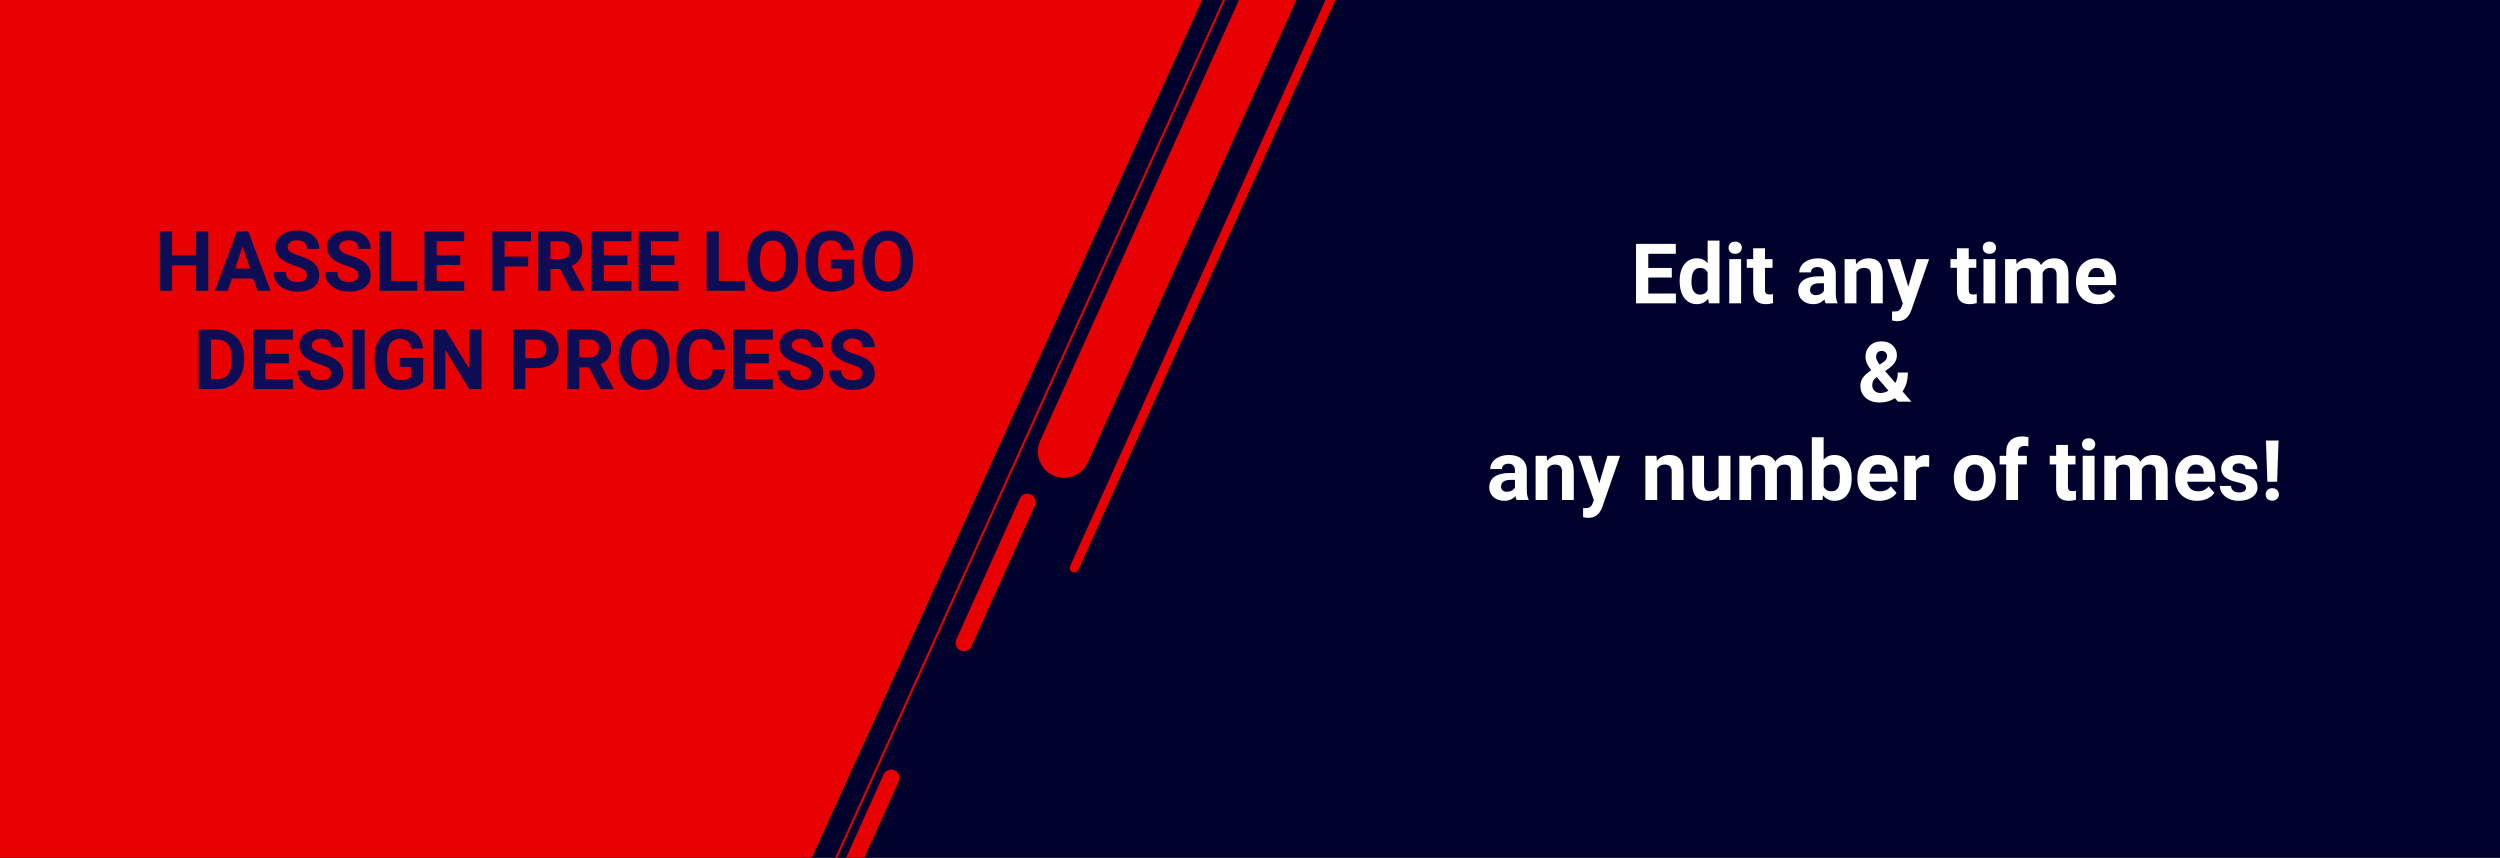 <svg width="1195" height="410" viewBox="0 0 1195 410" fill="none" xmlns="http://www.w3.org/2000/svg">
<rect x="0" y="0" width="1195" height="410" fill="#333333" stroke="none"/>
<g clip-path="url(#clip0)">
<rect width="1195" height="410" fill="#00002D"/>
<path d="M586 -25L338.017 520H-246V-25H586Z" fill="#E90000"/>
<path d="M99.555 139H93.695V126.812H82.269V139H76.41V110.562H82.269V122.086H93.695V110.562H99.555V139ZM121.098 133.141H110.824L108.871 139H102.641L113.227 110.562H118.656L129.301 139H123.07L121.098 133.141ZM112.406 128.395H119.516L115.941 117.75L112.406 128.395ZM146.703 131.539C146.703 130.432 146.312 129.586 145.531 129C144.75 128.401 143.344 127.776 141.312 127.125C139.281 126.461 137.673 125.81 136.488 125.172C133.259 123.427 131.645 121.077 131.645 118.121C131.645 116.585 132.074 115.217 132.934 114.02C133.806 112.809 135.049 111.865 136.664 111.188C138.292 110.51 140.115 110.172 142.133 110.172C144.164 110.172 145.974 110.543 147.562 111.285C149.151 112.014 150.382 113.049 151.254 114.391C152.139 115.732 152.582 117.255 152.582 118.961H146.723C146.723 117.659 146.312 116.65 145.492 115.934C144.672 115.204 143.52 114.84 142.035 114.84C140.603 114.84 139.49 115.146 138.695 115.758C137.901 116.357 137.504 117.151 137.504 118.141C137.504 119.065 137.966 119.84 138.891 120.465C139.828 121.09 141.202 121.676 143.012 122.223C146.345 123.225 148.773 124.469 150.297 125.953C151.82 127.438 152.582 129.286 152.582 131.5C152.582 133.961 151.651 135.895 149.789 137.301C147.927 138.694 145.421 139.391 142.27 139.391C140.082 139.391 138.09 138.993 136.293 138.199C134.496 137.392 133.122 136.292 132.172 134.898C131.234 133.505 130.766 131.891 130.766 130.055H136.645C136.645 133.193 138.52 134.762 142.27 134.762C143.663 134.762 144.75 134.482 145.531 133.922C146.312 133.349 146.703 132.555 146.703 131.539ZM171.312 131.539C171.312 130.432 170.922 129.586 170.141 129C169.359 128.401 167.953 127.776 165.922 127.125C163.891 126.461 162.283 125.81 161.098 125.172C157.868 123.427 156.254 121.077 156.254 118.121C156.254 116.585 156.684 115.217 157.543 114.02C158.415 112.809 159.659 111.865 161.273 111.188C162.901 110.51 164.724 110.172 166.742 110.172C168.773 110.172 170.583 110.543 172.172 111.285C173.76 112.014 174.991 113.049 175.863 114.391C176.749 115.732 177.191 117.255 177.191 118.961H171.332C171.332 117.659 170.922 116.65 170.102 115.934C169.281 115.204 168.129 114.84 166.645 114.84C165.212 114.84 164.099 115.146 163.305 115.758C162.51 116.357 162.113 117.151 162.113 118.141C162.113 119.065 162.576 119.84 163.5 120.465C164.438 121.09 165.811 121.676 167.621 122.223C170.954 123.225 173.383 124.469 174.906 125.953C176.43 127.438 177.191 129.286 177.191 131.5C177.191 133.961 176.26 135.895 174.398 137.301C172.536 138.694 170.03 139.391 166.879 139.391C164.691 139.391 162.699 138.993 160.902 138.199C159.105 137.392 157.732 136.292 156.781 134.898C155.844 133.505 155.375 131.891 155.375 130.055H161.254C161.254 133.193 163.129 134.762 166.879 134.762C168.272 134.762 169.359 134.482 170.141 133.922C170.922 133.349 171.312 132.555 171.312 131.539ZM187.035 134.293H199.477V139H181.176V110.562H187.035V134.293ZM219.965 126.676H208.715V134.293H221.918V139H202.855V110.562H221.879V115.309H208.715V122.086H219.965V126.676ZM252.426 127.379H241.176V139H235.316V110.562H253.832V115.309H241.176V122.652H252.426V127.379ZM267.758 128.59H263.09V139H257.23V110.562H267.797C271.156 110.562 273.747 111.311 275.57 112.809C277.393 114.306 278.305 116.422 278.305 119.156C278.305 121.096 277.882 122.717 277.035 124.02C276.202 125.309 274.932 126.337 273.227 127.105L279.379 138.727V139H273.09L267.758 128.59ZM263.09 123.844H267.816C269.288 123.844 270.427 123.473 271.234 122.73C272.042 121.975 272.445 120.94 272.445 119.625C272.445 118.284 272.061 117.229 271.293 116.461C270.538 115.693 269.372 115.309 267.797 115.309H263.09V123.844ZM299.887 126.676H288.637V134.293H301.84V139H282.777V110.562H301.801V115.309H288.637V122.086H299.887V126.676ZM322.387 126.676H311.137V134.293H324.34V139H305.277V110.562H324.301V115.309H311.137V122.086H322.387V126.676ZM343.598 134.293H356.039V139H337.738V110.562H343.598V134.293ZM381.527 125.426C381.527 128.225 381.033 130.68 380.043 132.789C379.053 134.898 377.634 136.526 375.785 137.672C373.949 138.818 371.84 139.391 369.457 139.391C367.1 139.391 364.997 138.824 363.148 137.691C361.299 136.559 359.867 134.944 358.852 132.848C357.836 130.738 357.322 128.316 357.309 125.582V124.176C357.309 121.376 357.81 118.915 358.812 116.793C359.828 114.658 361.254 113.023 363.09 111.891C364.939 110.745 367.048 110.172 369.418 110.172C371.788 110.172 373.891 110.745 375.727 111.891C377.576 113.023 379.001 114.658 380.004 116.793C381.02 118.915 381.527 121.37 381.527 124.156V125.426ZM375.59 124.137C375.59 121.155 375.056 118.889 373.988 117.34C372.921 115.79 371.397 115.016 369.418 115.016C367.452 115.016 365.935 115.784 364.867 117.32C363.799 118.844 363.259 121.083 363.246 124.039V125.426C363.246 128.329 363.78 130.582 364.848 132.184C365.915 133.785 367.452 134.586 369.457 134.586C371.423 134.586 372.934 133.818 373.988 132.281C375.043 130.732 375.577 128.479 375.59 125.523V124.137ZM408.285 135.406C407.23 136.669 405.74 137.652 403.812 138.355C401.885 139.046 399.75 139.391 397.406 139.391C394.945 139.391 392.784 138.857 390.922 137.789C389.073 136.708 387.641 135.146 386.625 133.102C385.622 131.057 385.108 128.655 385.082 125.895V123.961C385.082 121.122 385.557 118.668 386.508 116.598C387.471 114.514 388.852 112.926 390.648 111.832C392.458 110.725 394.574 110.172 396.996 110.172C400.368 110.172 403.005 110.979 404.906 112.594C406.807 114.195 407.934 116.533 408.285 119.605H402.582C402.322 117.978 401.742 116.786 400.844 116.031C399.958 115.276 398.734 114.898 397.172 114.898C395.18 114.898 393.663 115.647 392.621 117.145C391.579 118.642 391.052 120.868 391.039 123.824V125.641C391.039 128.622 391.605 130.875 392.738 132.398C393.871 133.922 395.531 134.684 397.719 134.684C399.919 134.684 401.488 134.215 402.426 133.277V128.375H397.094V124.059H408.285V135.406ZM436.41 125.426C436.41 128.225 435.915 130.68 434.926 132.789C433.936 134.898 432.517 136.526 430.668 137.672C428.832 138.818 426.723 139.391 424.34 139.391C421.983 139.391 419.88 138.824 418.031 137.691C416.182 136.559 414.75 134.944 413.734 132.848C412.719 130.738 412.204 128.316 412.191 125.582V124.176C412.191 121.376 412.693 118.915 413.695 116.793C414.711 114.658 416.137 113.023 417.973 111.891C419.822 110.745 421.931 110.172 424.301 110.172C426.671 110.172 428.773 110.745 430.609 111.891C432.458 113.023 433.884 114.658 434.887 116.793C435.902 118.915 436.41 121.37 436.41 124.156V125.426ZM430.473 124.137C430.473 121.155 429.939 118.889 428.871 117.34C427.803 115.79 426.28 115.016 424.301 115.016C422.335 115.016 420.818 115.784 419.75 117.32C418.682 118.844 418.142 121.083 418.129 124.039V125.426C418.129 128.329 418.663 130.582 419.73 132.184C420.798 133.785 422.335 134.586 424.34 134.586C426.306 134.586 427.816 133.818 428.871 132.281C429.926 130.732 430.46 128.479 430.473 125.523V124.137ZM94.965 186V157.562H103.715C106.215 157.562 108.448 158.129 110.414 159.262C112.393 160.382 113.936 161.983 115.043 164.066C116.15 166.137 116.703 168.493 116.703 171.137V172.445C116.703 175.089 116.156 177.439 115.062 179.496C113.982 181.553 112.452 183.148 110.473 184.281C108.493 185.414 106.26 185.987 103.773 186H94.965ZM100.824 162.309V181.293H103.656C105.948 181.293 107.699 180.544 108.91 179.047C110.121 177.549 110.74 175.408 110.766 172.621V171.117C110.766 168.227 110.167 166.039 108.969 164.555C107.771 163.057 106.02 162.309 103.715 162.309H100.824ZM138.09 173.676H126.84V181.293H140.043V186H120.98V157.562H140.004V162.309H126.84V169.086H138.09V173.676ZM158.227 178.539C158.227 177.432 157.836 176.586 157.055 176C156.273 175.401 154.867 174.776 152.836 174.125C150.805 173.461 149.197 172.81 148.012 172.172C144.783 170.427 143.168 168.077 143.168 165.121C143.168 163.585 143.598 162.217 144.457 161.02C145.329 159.809 146.573 158.865 148.188 158.188C149.815 157.51 151.638 157.172 153.656 157.172C155.688 157.172 157.497 157.543 159.086 158.285C160.674 159.014 161.905 160.049 162.777 161.391C163.663 162.732 164.105 164.255 164.105 165.961H158.246C158.246 164.659 157.836 163.65 157.016 162.934C156.195 162.204 155.043 161.84 153.559 161.84C152.126 161.84 151.013 162.146 150.219 162.758C149.424 163.357 149.027 164.151 149.027 165.141C149.027 166.065 149.49 166.84 150.414 167.465C151.352 168.09 152.725 168.676 154.535 169.223C157.868 170.225 160.297 171.469 161.82 172.953C163.344 174.438 164.105 176.286 164.105 178.5C164.105 180.961 163.174 182.895 161.312 184.301C159.451 185.694 156.944 186.391 153.793 186.391C151.605 186.391 149.613 185.993 147.816 185.199C146.02 184.392 144.646 183.292 143.695 181.898C142.758 180.505 142.289 178.891 142.289 177.055H148.168C148.168 180.193 150.043 181.762 153.793 181.762C155.186 181.762 156.273 181.482 157.055 180.922C157.836 180.349 158.227 179.555 158.227 178.539ZM174.32 186H168.461V157.562H174.32V186ZM202.27 182.406C201.215 183.669 199.724 184.652 197.797 185.355C195.87 186.046 193.734 186.391 191.391 186.391C188.93 186.391 186.768 185.857 184.906 184.789C183.057 183.708 181.625 182.146 180.609 180.102C179.607 178.057 179.092 175.655 179.066 172.895V170.961C179.066 168.122 179.542 165.668 180.492 163.598C181.456 161.514 182.836 159.926 184.633 158.832C186.443 157.725 188.559 157.172 190.98 157.172C194.353 157.172 196.99 157.979 198.891 159.594C200.792 161.195 201.918 163.533 202.27 166.605H196.566C196.306 164.978 195.727 163.786 194.828 163.031C193.943 162.276 192.719 161.898 191.156 161.898C189.164 161.898 187.647 162.647 186.605 164.145C185.564 165.642 185.036 167.868 185.023 170.824V172.641C185.023 175.622 185.59 177.875 186.723 179.398C187.855 180.922 189.516 181.684 191.703 181.684C193.904 181.684 195.473 181.215 196.41 180.277V175.375H191.078V171.059H202.27V182.406ZM230.16 186H224.301L212.895 167.289V186H207.035V157.562H212.895L224.32 176.312V157.562H230.16V186ZM251.098 175.98V186H245.238V157.562H256.332C258.467 157.562 260.342 157.953 261.957 158.734C263.585 159.516 264.835 160.629 265.707 162.074C266.579 163.507 267.016 165.141 267.016 166.977C267.016 169.763 266.059 171.964 264.145 173.578C262.243 175.18 259.607 175.98 256.234 175.98H251.098ZM251.098 171.234H256.332C257.882 171.234 259.06 170.87 259.867 170.141C260.688 169.411 261.098 168.37 261.098 167.016C261.098 165.622 260.688 164.496 259.867 163.637C259.047 162.777 257.914 162.335 256.469 162.309H251.098V171.234ZM281.586 175.59H276.918V186H271.059V157.562H281.625C284.984 157.562 287.576 158.311 289.398 159.809C291.221 161.306 292.133 163.422 292.133 166.156C292.133 168.096 291.71 169.717 290.863 171.02C290.03 172.309 288.76 173.337 287.055 174.105L293.207 185.727V186H286.918L281.586 175.59ZM276.918 170.844H281.645C283.116 170.844 284.255 170.473 285.062 169.73C285.87 168.975 286.273 167.94 286.273 166.625C286.273 165.284 285.889 164.229 285.121 163.461C284.366 162.693 283.201 162.309 281.625 162.309H276.918V170.844ZM319.965 172.426C319.965 175.225 319.47 177.68 318.48 179.789C317.491 181.898 316.072 183.526 314.223 184.672C312.387 185.818 310.277 186.391 307.895 186.391C305.538 186.391 303.435 185.824 301.586 184.691C299.737 183.559 298.305 181.944 297.289 179.848C296.273 177.738 295.759 175.316 295.746 172.582V171.176C295.746 168.376 296.247 165.915 297.25 163.793C298.266 161.658 299.691 160.023 301.527 158.891C303.376 157.745 305.486 157.172 307.855 157.172C310.225 157.172 312.328 157.745 314.164 158.891C316.013 160.023 317.439 161.658 318.441 163.793C319.457 165.915 319.965 168.37 319.965 171.156V172.426ZM314.027 171.137C314.027 168.155 313.493 165.889 312.426 164.34C311.358 162.79 309.835 162.016 307.855 162.016C305.889 162.016 304.372 162.784 303.305 164.32C302.237 165.844 301.697 168.083 301.684 171.039V172.426C301.684 175.329 302.217 177.582 303.285 179.184C304.353 180.785 305.889 181.586 307.895 181.586C309.861 181.586 311.371 180.818 312.426 179.281C313.48 177.732 314.014 175.479 314.027 172.523V171.137ZM346.547 176.527C346.326 179.587 345.193 181.996 343.148 183.754C341.117 185.512 338.435 186.391 335.102 186.391C331.456 186.391 328.585 185.167 326.488 182.719C324.405 180.258 323.363 176.885 323.363 172.602V170.863C323.363 168.129 323.845 165.72 324.809 163.637C325.772 161.553 327.146 159.958 328.93 158.852C330.727 157.732 332.81 157.172 335.18 157.172C338.461 157.172 341.104 158.051 343.109 159.809C345.115 161.566 346.273 164.034 346.586 167.211H340.727C340.583 165.375 340.069 164.047 339.184 163.227C338.311 162.393 336.977 161.977 335.18 161.977C333.227 161.977 331.762 162.68 330.785 164.086C329.822 165.479 329.327 167.647 329.301 170.59V172.738C329.301 175.811 329.763 178.057 330.688 179.477C331.625 180.896 333.096 181.605 335.102 181.605C336.911 181.605 338.259 181.195 339.145 180.375C340.043 179.542 340.557 178.259 340.688 176.527H346.547ZM367.504 173.676H356.254V181.293H369.457V186H350.395V157.562H369.418V162.309H356.254V169.086H367.504V173.676ZM387.641 178.539C387.641 177.432 387.25 176.586 386.469 176C385.688 175.401 384.281 174.776 382.25 174.125C380.219 173.461 378.611 172.81 377.426 172.172C374.197 170.427 372.582 168.077 372.582 165.121C372.582 163.585 373.012 162.217 373.871 161.02C374.743 159.809 375.987 158.865 377.602 158.188C379.229 157.51 381.052 157.172 383.07 157.172C385.102 157.172 386.911 157.543 388.5 158.285C390.089 159.014 391.319 160.049 392.191 161.391C393.077 162.732 393.52 164.255 393.52 165.961H387.66C387.66 164.659 387.25 163.65 386.43 162.934C385.609 162.204 384.457 161.84 382.973 161.84C381.54 161.84 380.427 162.146 379.633 162.758C378.839 163.357 378.441 164.151 378.441 165.141C378.441 166.065 378.904 166.84 379.828 167.465C380.766 168.09 382.139 168.676 383.949 169.223C387.283 170.225 389.711 171.469 391.234 172.953C392.758 174.438 393.52 176.286 393.52 178.5C393.52 180.961 392.589 182.895 390.727 184.301C388.865 185.694 386.358 186.391 383.207 186.391C381.02 186.391 379.027 185.993 377.23 185.199C375.434 184.392 374.06 183.292 373.109 181.898C372.172 180.505 371.703 178.891 371.703 177.055H377.582C377.582 180.193 379.457 181.762 383.207 181.762C384.6 181.762 385.688 181.482 386.469 180.922C387.25 180.349 387.641 179.555 387.641 178.539ZM412.25 178.539C412.25 177.432 411.859 176.586 411.078 176C410.297 175.401 408.891 174.776 406.859 174.125C404.828 173.461 403.22 172.81 402.035 172.172C398.806 170.427 397.191 168.077 397.191 165.121C397.191 163.585 397.621 162.217 398.48 161.02C399.353 159.809 400.596 158.865 402.211 158.188C403.839 157.51 405.661 157.172 407.68 157.172C409.711 157.172 411.521 157.543 413.109 158.285C414.698 159.014 415.928 160.049 416.801 161.391C417.686 162.732 418.129 164.255 418.129 165.961H412.27C412.27 164.659 411.859 163.65 411.039 162.934C410.219 162.204 409.066 161.84 407.582 161.84C406.15 161.84 405.036 162.146 404.242 162.758C403.448 163.357 403.051 164.151 403.051 165.141C403.051 166.065 403.513 166.84 404.438 167.465C405.375 168.09 406.749 168.676 408.559 169.223C411.892 170.225 414.32 171.469 415.844 172.953C417.367 174.438 418.129 176.286 418.129 178.5C418.129 180.961 417.198 182.895 415.336 184.301C413.474 185.694 410.967 186.391 407.816 186.391C405.629 186.391 403.637 185.993 401.84 185.199C400.043 184.392 398.669 183.292 397.719 181.898C396.781 180.505 396.312 178.891 396.312 177.055H402.191C402.191 180.193 404.066 181.762 407.816 181.762C409.21 181.762 410.297 181.482 411.078 180.922C411.859 180.349 412.25 179.555 412.25 178.539Z" fill="#0D0D55"/>
<g clip-path="url(#clip1)">
<path d="M398.229 443.203H389.446L422.353 370.189C422.994 368.747 424.426 367.836 425.972 367.836C428.874 367.836 430.797 370.834 429.59 373.49L398.229 443.203Z" fill="#E90000"/>
<path d="M491.07 235.962C493.973 235.962 495.895 238.96 494.689 241.617L464.345 308.939C463.704 310.381 462.272 311.292 460.726 311.292C457.824 311.292 455.901 308.294 457.108 305.637L487.452 238.315C488.093 236.873 489.487 235.962 491.07 235.962Z" fill="#E90000"/>
<path d="M508.598 228.41C499.514 228.41 493.445 218.961 497.215 210.612L595.899 -8.203H623.379L520.02 221.01C517.984 225.526 513.536 228.41 508.598 228.41Z" fill="#E90000"/>
<path d="M513.499 273.646C511.916 273.646 510.898 272.014 511.539 270.572L637.251 -8.203H642L515.459 272.355C515.12 273.152 514.366 273.646 513.499 273.646Z" fill="#E90000"/>
<path d="M588.775 -8.203L384.734 443.203" stroke="#E90000" stroke-miterlimit="10"/>
</g>
<path d="M799.125 132.676H787.875V140.293H801.078V145H782.016V116.562H801.039V121.309H787.875V128.086H799.125V132.676ZM802.875 134.277C802.875 130.983 803.611 128.359 805.082 126.406C806.566 124.453 808.591 123.477 811.156 123.477C813.214 123.477 814.913 124.245 816.254 125.781V115H821.918V145H816.82L816.547 142.754C815.141 144.512 813.331 145.391 811.117 145.391C808.63 145.391 806.632 144.414 805.121 142.461C803.624 140.495 802.875 137.767 802.875 134.277ZM808.52 134.688C808.52 136.667 808.865 138.184 809.555 139.238C810.245 140.293 811.247 140.82 812.562 140.82C814.307 140.82 815.538 140.085 816.254 138.613V130.273C815.551 128.802 814.333 128.066 812.602 128.066C809.88 128.066 808.52 130.273 808.52 134.688ZM832.25 145H826.586V123.867H832.25V145ZM826.254 118.398C826.254 117.552 826.534 116.855 827.094 116.309C827.667 115.762 828.441 115.488 829.418 115.488C830.382 115.488 831.15 115.762 831.723 116.309C832.296 116.855 832.582 117.552 832.582 118.398C832.582 119.258 832.289 119.961 831.703 120.508C831.13 121.055 830.368 121.328 829.418 121.328C828.467 121.328 827.699 121.055 827.113 120.508C826.54 119.961 826.254 119.258 826.254 118.398ZM843.676 118.672V123.867H847.289V128.008H843.676V138.555C843.676 139.336 843.826 139.896 844.125 140.234C844.424 140.573 844.997 140.742 845.844 140.742C846.469 140.742 847.022 140.697 847.504 140.605V144.883C846.397 145.221 845.258 145.391 844.086 145.391C840.128 145.391 838.109 143.392 838.031 139.395V128.008H834.945V123.867H838.031V118.672H843.676ZM872.641 145C872.38 144.492 872.191 143.861 872.074 143.105C870.707 144.629 868.93 145.391 866.742 145.391C864.672 145.391 862.953 144.792 861.586 143.594C860.232 142.396 859.555 140.885 859.555 139.062C859.555 136.823 860.382 135.104 862.035 133.906C863.702 132.708 866.104 132.103 869.242 132.09H871.84V130.879C871.84 129.902 871.586 129.121 871.078 128.535C870.583 127.949 869.796 127.656 868.715 127.656C867.764 127.656 867.016 127.884 866.469 128.34C865.935 128.796 865.668 129.421 865.668 130.215H860.023C860.023 128.991 860.401 127.858 861.156 126.816C861.911 125.775 862.979 124.961 864.359 124.375C865.74 123.776 867.289 123.477 869.008 123.477C871.612 123.477 873.676 124.134 875.199 125.449C876.736 126.751 877.504 128.587 877.504 130.957V140.117C877.517 142.122 877.797 143.639 878.344 144.668V145H872.641ZM867.973 141.074C868.806 141.074 869.574 140.892 870.277 140.527C870.98 140.15 871.501 139.648 871.84 139.023V135.391H869.73C866.905 135.391 865.401 136.367 865.219 138.32L865.199 138.652C865.199 139.355 865.447 139.935 865.941 140.391C866.436 140.846 867.113 141.074 867.973 141.074ZM887.035 123.867L887.211 126.309C888.721 124.421 890.746 123.477 893.285 123.477C895.525 123.477 897.191 124.134 898.285 125.449C899.379 126.764 899.939 128.73 899.965 131.348V145H894.32V131.484C894.32 130.286 894.06 129.421 893.539 128.887C893.018 128.34 892.152 128.066 890.941 128.066C889.353 128.066 888.161 128.743 887.367 130.098V145H881.723V123.867H887.035ZM912.152 137.012L916.059 123.867H922.113L913.617 148.281L913.148 149.395C911.885 152.155 909.802 153.535 906.898 153.535C906.078 153.535 905.245 153.411 904.398 153.164V148.887L905.258 148.906C906.326 148.906 907.12 148.743 907.641 148.418C908.174 148.092 908.591 147.552 908.891 146.797L909.555 145.059L902.152 123.867H908.227L912.152 137.012ZM941.059 118.672V123.867H944.672V128.008H941.059V138.555C941.059 139.336 941.208 139.896 941.508 140.234C941.807 140.573 942.38 140.742 943.227 140.742C943.852 140.742 944.405 140.697 944.887 140.605V144.883C943.78 145.221 942.641 145.391 941.469 145.391C937.51 145.391 935.492 143.392 935.414 139.395V128.008H932.328V123.867H935.414V118.672H941.059ZM953.773 145H948.109V123.867H953.773V145ZM947.777 118.398C947.777 117.552 948.057 116.855 948.617 116.309C949.19 115.762 949.965 115.488 950.941 115.488C951.905 115.488 952.673 115.762 953.246 116.309C953.819 116.855 954.105 117.552 954.105 118.398C954.105 119.258 953.812 119.961 953.227 120.508C952.654 121.055 951.892 121.328 950.941 121.328C949.991 121.328 949.223 121.055 948.637 120.508C948.064 119.961 947.777 119.258 947.777 118.398ZM963.734 123.867L963.91 126.23C965.408 124.395 967.432 123.477 969.984 123.477C972.706 123.477 974.574 124.551 975.59 126.699C977.074 124.551 979.19 123.477 981.938 123.477C984.229 123.477 985.935 124.147 987.055 125.488C988.174 126.816 988.734 128.822 988.734 131.504V145H983.07V131.523C983.07 130.326 982.836 129.453 982.367 128.906C981.898 128.346 981.072 128.066 979.887 128.066C978.194 128.066 977.022 128.874 976.371 130.488L976.391 145H970.746V131.543C970.746 130.319 970.505 129.434 970.023 128.887C969.542 128.34 968.721 128.066 967.562 128.066C965.961 128.066 964.802 128.73 964.086 130.059V145H958.441V123.867H963.734ZM1002.82 145.391C999.717 145.391 997.191 144.44 995.238 142.539C993.298 140.638 992.328 138.105 992.328 134.941V134.395C992.328 132.272 992.738 130.378 993.559 128.711C994.379 127.031 995.538 125.742 997.035 124.844C998.546 123.932 1000.26 123.477 1002.19 123.477C1005.08 123.477 1007.35 124.388 1009.01 126.211C1010.67 128.034 1011.51 130.618 1011.51 133.965V136.27H998.051C998.233 137.65 998.78 138.757 999.691 139.59C1000.62 140.423 1001.78 140.84 1003.19 140.84C1005.36 140.84 1007.06 140.052 1008.29 138.477L1011.06 141.582C1010.21 142.78 1009.07 143.717 1007.62 144.395C1006.18 145.059 1004.57 145.391 1002.82 145.391ZM1002.17 128.047C1001.05 128.047 1000.14 128.424 999.438 129.18C998.747 129.935 998.305 131.016 998.109 132.422H1005.96V131.973C1005.93 130.723 1005.6 129.759 1004.95 129.082C1004.29 128.392 1003.37 128.047 1002.17 128.047ZM889.262 184.344C889.262 183.029 889.626 181.811 890.355 180.691C891.098 179.572 892.452 178.328 894.418 176.961C893.572 175.828 892.908 174.767 892.426 173.777C891.944 172.775 891.703 171.733 891.703 170.652C891.703 168.439 892.4 166.642 893.793 165.262C895.199 163.868 897.087 163.172 899.457 163.172C901.579 163.172 903.318 163.803 904.672 165.066C906.039 166.329 906.723 167.905 906.723 169.793C906.723 172.059 905.577 174.057 903.285 175.789L901.098 177.371L906 183.074C906.768 181.564 907.152 179.897 907.152 178.074H911.957C911.957 181.772 911.104 184.767 909.398 187.059L913.656 192H907.25L905.785 190.32C903.689 191.701 901.28 192.391 898.559 192.391C895.746 192.391 893.493 191.655 891.801 190.184C890.108 188.699 889.262 186.753 889.262 184.344ZM898.832 187.859C900.186 187.859 901.469 187.482 902.68 186.727L897.074 180.242L896.664 180.535C895.505 181.525 894.926 182.69 894.926 184.031C894.926 185.164 895.284 186.089 896 186.805C896.729 187.508 897.673 187.859 898.832 187.859ZM896.762 170.574C896.762 171.551 897.335 172.781 898.48 174.266L899.984 173.27C900.753 172.775 901.28 172.293 901.566 171.824C901.866 171.355 902.016 170.796 902.016 170.145C902.016 169.493 901.775 168.927 901.293 168.445C900.811 167.964 900.193 167.723 899.438 167.723C898.63 167.723 897.979 167.983 897.484 168.504C897.003 169.025 896.762 169.715 896.762 170.574ZM724.945 239C724.685 238.492 724.496 237.861 724.379 237.105C723.012 238.629 721.234 239.391 719.047 239.391C716.977 239.391 715.258 238.792 713.891 237.594C712.536 236.396 711.859 234.885 711.859 233.062C711.859 230.823 712.686 229.104 714.34 227.906C716.007 226.708 718.409 226.103 721.547 226.09H724.145V224.879C724.145 223.902 723.891 223.121 723.383 222.535C722.888 221.949 722.1 221.656 721.02 221.656C720.069 221.656 719.32 221.884 718.773 222.34C718.24 222.796 717.973 223.421 717.973 224.215H712.328C712.328 222.991 712.706 221.858 713.461 220.816C714.216 219.775 715.284 218.961 716.664 218.375C718.044 217.776 719.594 217.477 721.312 217.477C723.917 217.477 725.98 218.134 727.504 219.449C729.04 220.751 729.809 222.587 729.809 224.957V234.117C729.822 236.122 730.102 237.639 730.648 238.668V239H724.945ZM720.277 235.074C721.111 235.074 721.879 234.892 722.582 234.527C723.285 234.15 723.806 233.648 724.145 233.023V229.391H722.035C719.21 229.391 717.706 230.367 717.523 232.32L717.504 232.652C717.504 233.355 717.751 233.935 718.246 234.391C718.741 234.846 719.418 235.074 720.277 235.074ZM739.34 217.867L739.516 220.309C741.026 218.421 743.051 217.477 745.59 217.477C747.829 217.477 749.496 218.134 750.59 219.449C751.684 220.764 752.243 222.73 752.27 225.348V239H746.625V225.484C746.625 224.286 746.365 223.421 745.844 222.887C745.323 222.34 744.457 222.066 743.246 222.066C741.658 222.066 740.466 222.743 739.672 224.098V239H734.027V217.867H739.34ZM764.457 231.012L768.363 217.867H774.418L765.922 242.281L765.453 243.395C764.19 246.155 762.107 247.535 759.203 247.535C758.383 247.535 757.549 247.411 756.703 247.164V242.887L757.562 242.906C758.63 242.906 759.424 242.743 759.945 242.418C760.479 242.092 760.896 241.552 761.195 240.797L761.859 239.059L754.457 217.867H760.531L764.457 231.012ZM791.801 217.867L791.977 220.309C793.487 218.421 795.512 217.477 798.051 217.477C800.29 217.477 801.957 218.134 803.051 219.449C804.145 220.764 804.704 222.73 804.73 225.348V239H799.086V225.484C799.086 224.286 798.826 223.421 798.305 222.887C797.784 222.34 796.918 222.066 795.707 222.066C794.118 222.066 792.927 222.743 792.133 224.098V239H786.488V217.867H791.801ZM821.684 236.852C820.29 238.544 818.363 239.391 815.902 239.391C813.637 239.391 811.905 238.74 810.707 237.438C809.522 236.135 808.917 234.228 808.891 231.715V217.867H814.535V231.52C814.535 233.72 815.538 234.82 817.543 234.82C819.457 234.82 820.772 234.156 821.488 232.828V217.867H827.152V239H821.84L821.684 236.852ZM836.703 217.867L836.879 220.23C838.376 218.395 840.401 217.477 842.953 217.477C845.674 217.477 847.543 218.551 848.559 220.699C850.043 218.551 852.159 217.477 854.906 217.477C857.198 217.477 858.904 218.147 860.023 219.488C861.143 220.816 861.703 222.822 861.703 225.504V239H856.039V225.523C856.039 224.326 855.805 223.453 855.336 222.906C854.867 222.346 854.04 222.066 852.855 222.066C851.163 222.066 849.991 222.874 849.34 224.488L849.359 239H843.715V225.543C843.715 224.319 843.474 223.434 842.992 222.887C842.51 222.34 841.69 222.066 840.531 222.066C838.93 222.066 837.771 222.73 837.055 224.059V239H831.41V217.867H836.703ZM885.102 228.629C885.102 232.014 884.379 234.658 882.934 236.559C881.488 238.447 879.47 239.391 876.879 239.391C874.587 239.391 872.758 238.512 871.391 236.754L871.137 239H866.059V209H871.703V219.762C873.005 218.238 874.717 217.477 876.84 217.477C879.418 217.477 881.436 218.427 882.895 220.328C884.366 222.216 885.102 224.879 885.102 228.316V228.629ZM879.457 228.219C879.457 226.083 879.118 224.527 878.441 223.551C877.764 222.561 876.755 222.066 875.414 222.066C873.617 222.066 872.38 222.802 871.703 224.273V232.613C872.393 234.098 873.643 234.84 875.453 234.84C877.276 234.84 878.474 233.941 879.047 232.145C879.32 231.285 879.457 229.977 879.457 228.219ZM898.324 239.391C895.225 239.391 892.699 238.44 890.746 236.539C888.806 234.638 887.836 232.105 887.836 228.941V228.395C887.836 226.272 888.246 224.378 889.066 222.711C889.887 221.031 891.046 219.742 892.543 218.844C894.053 217.932 895.772 217.477 897.699 217.477C900.59 217.477 902.862 218.388 904.516 220.211C906.182 222.034 907.016 224.618 907.016 227.965V230.27H893.559C893.741 231.65 894.288 232.757 895.199 233.59C896.124 234.423 897.289 234.84 898.695 234.84C900.87 234.84 902.569 234.052 903.793 232.477L906.566 235.582C905.72 236.78 904.574 237.717 903.129 238.395C901.684 239.059 900.082 239.391 898.324 239.391ZM897.68 222.047C896.56 222.047 895.648 222.424 894.945 223.18C894.255 223.935 893.812 225.016 893.617 226.422H901.469V225.973C901.443 224.723 901.104 223.759 900.453 223.082C899.802 222.392 898.878 222.047 897.68 222.047ZM922.113 223.16C921.345 223.056 920.668 223.004 920.082 223.004C917.947 223.004 916.547 223.727 915.883 225.172V239H910.238V217.867H915.57L915.727 220.387C916.859 218.447 918.428 217.477 920.434 217.477C921.059 217.477 921.645 217.561 922.191 217.73L922.113 223.16ZM933.93 228.238C933.93 226.142 934.333 224.273 935.141 222.633C935.948 220.992 937.107 219.723 938.617 218.824C940.141 217.926 941.905 217.477 943.91 217.477C946.762 217.477 949.086 218.349 950.883 220.094C952.693 221.839 953.702 224.208 953.91 227.203L953.949 228.648C953.949 231.891 953.044 234.495 951.234 236.461C949.424 238.414 946.996 239.391 943.949 239.391C940.902 239.391 938.467 238.414 936.645 236.461C934.835 234.508 933.93 231.852 933.93 228.492V228.238ZM939.574 228.648C939.574 230.654 939.952 232.19 940.707 233.258C941.462 234.312 942.543 234.84 943.949 234.84C945.316 234.84 946.384 234.319 947.152 233.277C947.921 232.223 948.305 230.543 948.305 228.238C948.305 226.272 947.921 224.749 947.152 223.668C946.384 222.587 945.303 222.047 943.91 222.047C942.53 222.047 941.462 222.587 940.707 223.668C939.952 224.736 939.574 226.396 939.574 228.648ZM958.969 239V222.008H955.824V217.867H958.969V216.07C958.969 213.701 959.646 211.865 961 210.562C962.367 209.247 964.275 208.59 966.723 208.59C967.504 208.59 968.461 208.72 969.594 208.98L969.535 213.355C969.066 213.238 968.493 213.18 967.816 213.18C965.694 213.18 964.633 214.176 964.633 216.168V217.867H968.832V222.008H964.633V239H958.969ZM988.48 212.672V217.867H992.094V222.008H988.48V232.555C988.48 233.336 988.63 233.896 988.93 234.234C989.229 234.573 989.802 234.742 990.648 234.742C991.273 234.742 991.827 234.697 992.309 234.605V238.883C991.202 239.221 990.062 239.391 988.891 239.391C984.932 239.391 982.914 237.392 982.836 233.395V222.008H979.75V217.867H982.836V212.672H988.48ZM1001.2 239H995.531V217.867H1001.2V239ZM995.199 212.398C995.199 211.552 995.479 210.855 996.039 210.309C996.612 209.762 997.387 209.488 998.363 209.488C999.327 209.488 1000.1 209.762 1000.67 210.309C1001.24 210.855 1001.53 211.552 1001.53 212.398C1001.53 213.258 1001.23 213.961 1000.65 214.508C1000.08 215.055 999.314 215.328 998.363 215.328C997.413 215.328 996.645 215.055 996.059 214.508C995.486 213.961 995.199 213.258 995.199 212.398ZM1011.16 217.867L1011.33 220.23C1012.83 218.395 1014.85 217.477 1017.41 217.477C1020.13 217.477 1022 218.551 1023.01 220.699C1024.5 218.551 1026.61 217.477 1029.36 217.477C1031.65 217.477 1033.36 218.147 1034.48 219.488C1035.6 220.816 1036.16 222.822 1036.16 225.504V239H1030.49V225.523C1030.49 224.326 1030.26 223.453 1029.79 222.906C1029.32 222.346 1028.49 222.066 1027.31 222.066C1025.62 222.066 1024.44 222.874 1023.79 224.488L1023.81 239H1018.17V225.543C1018.17 224.319 1017.93 223.434 1017.45 222.887C1016.96 222.34 1016.14 222.066 1014.98 222.066C1013.38 222.066 1012.22 222.73 1011.51 224.059V239H1005.86V217.867H1011.16ZM1050.24 239.391C1047.14 239.391 1044.61 238.44 1042.66 236.539C1040.72 234.638 1039.75 232.105 1039.75 228.941V228.395C1039.75 226.272 1040.16 224.378 1040.98 222.711C1041.8 221.031 1042.96 219.742 1044.46 218.844C1045.97 217.932 1047.69 217.477 1049.61 217.477C1052.5 217.477 1054.78 218.388 1056.43 220.211C1058.1 222.034 1058.93 224.618 1058.93 227.965V230.27H1045.47C1045.65 231.65 1046.2 232.757 1047.11 233.59C1048.04 234.423 1049.2 234.84 1050.61 234.84C1052.78 234.84 1054.48 234.052 1055.71 232.477L1058.48 235.582C1057.63 236.78 1056.49 237.717 1055.04 238.395C1053.6 239.059 1052 239.391 1050.24 239.391ZM1049.59 222.047C1048.47 222.047 1047.56 222.424 1046.86 223.18C1046.17 223.935 1045.73 225.016 1045.53 226.422H1053.38V225.973C1053.36 224.723 1053.02 223.759 1052.37 223.082C1051.72 222.392 1050.79 222.047 1049.59 222.047ZM1073.6 233.16C1073.6 232.47 1073.25 231.93 1072.56 231.539C1071.89 231.135 1070.79 230.777 1069.28 230.465C1064.26 229.41 1061.74 227.275 1061.74 224.059C1061.74 222.184 1062.52 220.621 1064.07 219.371C1065.63 218.108 1067.67 217.477 1070.18 217.477C1072.86 217.477 1075 218.108 1076.61 219.371C1078.22 220.634 1079.03 222.275 1079.03 224.293H1073.38C1073.38 223.486 1073.12 222.822 1072.6 222.301C1072.08 221.767 1071.27 221.5 1070.16 221.5C1069.21 221.5 1068.47 221.715 1067.95 222.145C1067.43 222.574 1067.17 223.121 1067.17 223.785C1067.17 224.41 1067.46 224.918 1068.05 225.309C1068.65 225.686 1069.65 226.018 1071.06 226.305C1072.46 226.578 1073.65 226.891 1074.61 227.242C1077.6 228.336 1079.09 230.23 1079.09 232.926C1079.09 234.853 1078.26 236.415 1076.61 237.613C1074.95 238.798 1072.82 239.391 1070.2 239.391C1068.43 239.391 1066.85 239.078 1065.47 238.453C1064.11 237.815 1063.03 236.949 1062.25 235.855C1061.47 234.749 1061.08 233.557 1061.08 232.281H1066.43C1066.48 233.284 1066.85 234.052 1067.54 234.586C1068.23 235.12 1069.16 235.387 1070.32 235.387C1071.4 235.387 1072.21 235.185 1072.76 234.781C1073.32 234.365 1073.6 233.824 1073.6 233.16ZM1088.48 230.27H1083.79L1083.13 210.562H1089.14L1088.48 230.27ZM1086.14 233.355C1087.09 233.355 1087.85 233.635 1088.42 234.195C1089.01 234.755 1089.3 235.471 1089.3 236.344C1089.3 237.203 1089.01 237.913 1088.42 238.473C1087.85 239.033 1087.09 239.312 1086.14 239.312C1085.2 239.312 1084.44 239.033 1083.85 238.473C1083.28 237.913 1082.99 237.203 1082.99 236.344C1082.99 235.484 1083.28 234.775 1083.85 234.215C1084.44 233.642 1085.2 233.355 1086.14 233.355Z" fill="white"/>
</g>
<defs>
<clipPath id="clip0">
<rect width="1195" height="410" fill="white"/>
</clipPath>
<clipPath id="clip1">
<rect x="383" y="-9" width="259" height="453" fill="white"/>
</clipPath>
</defs>
</svg>
